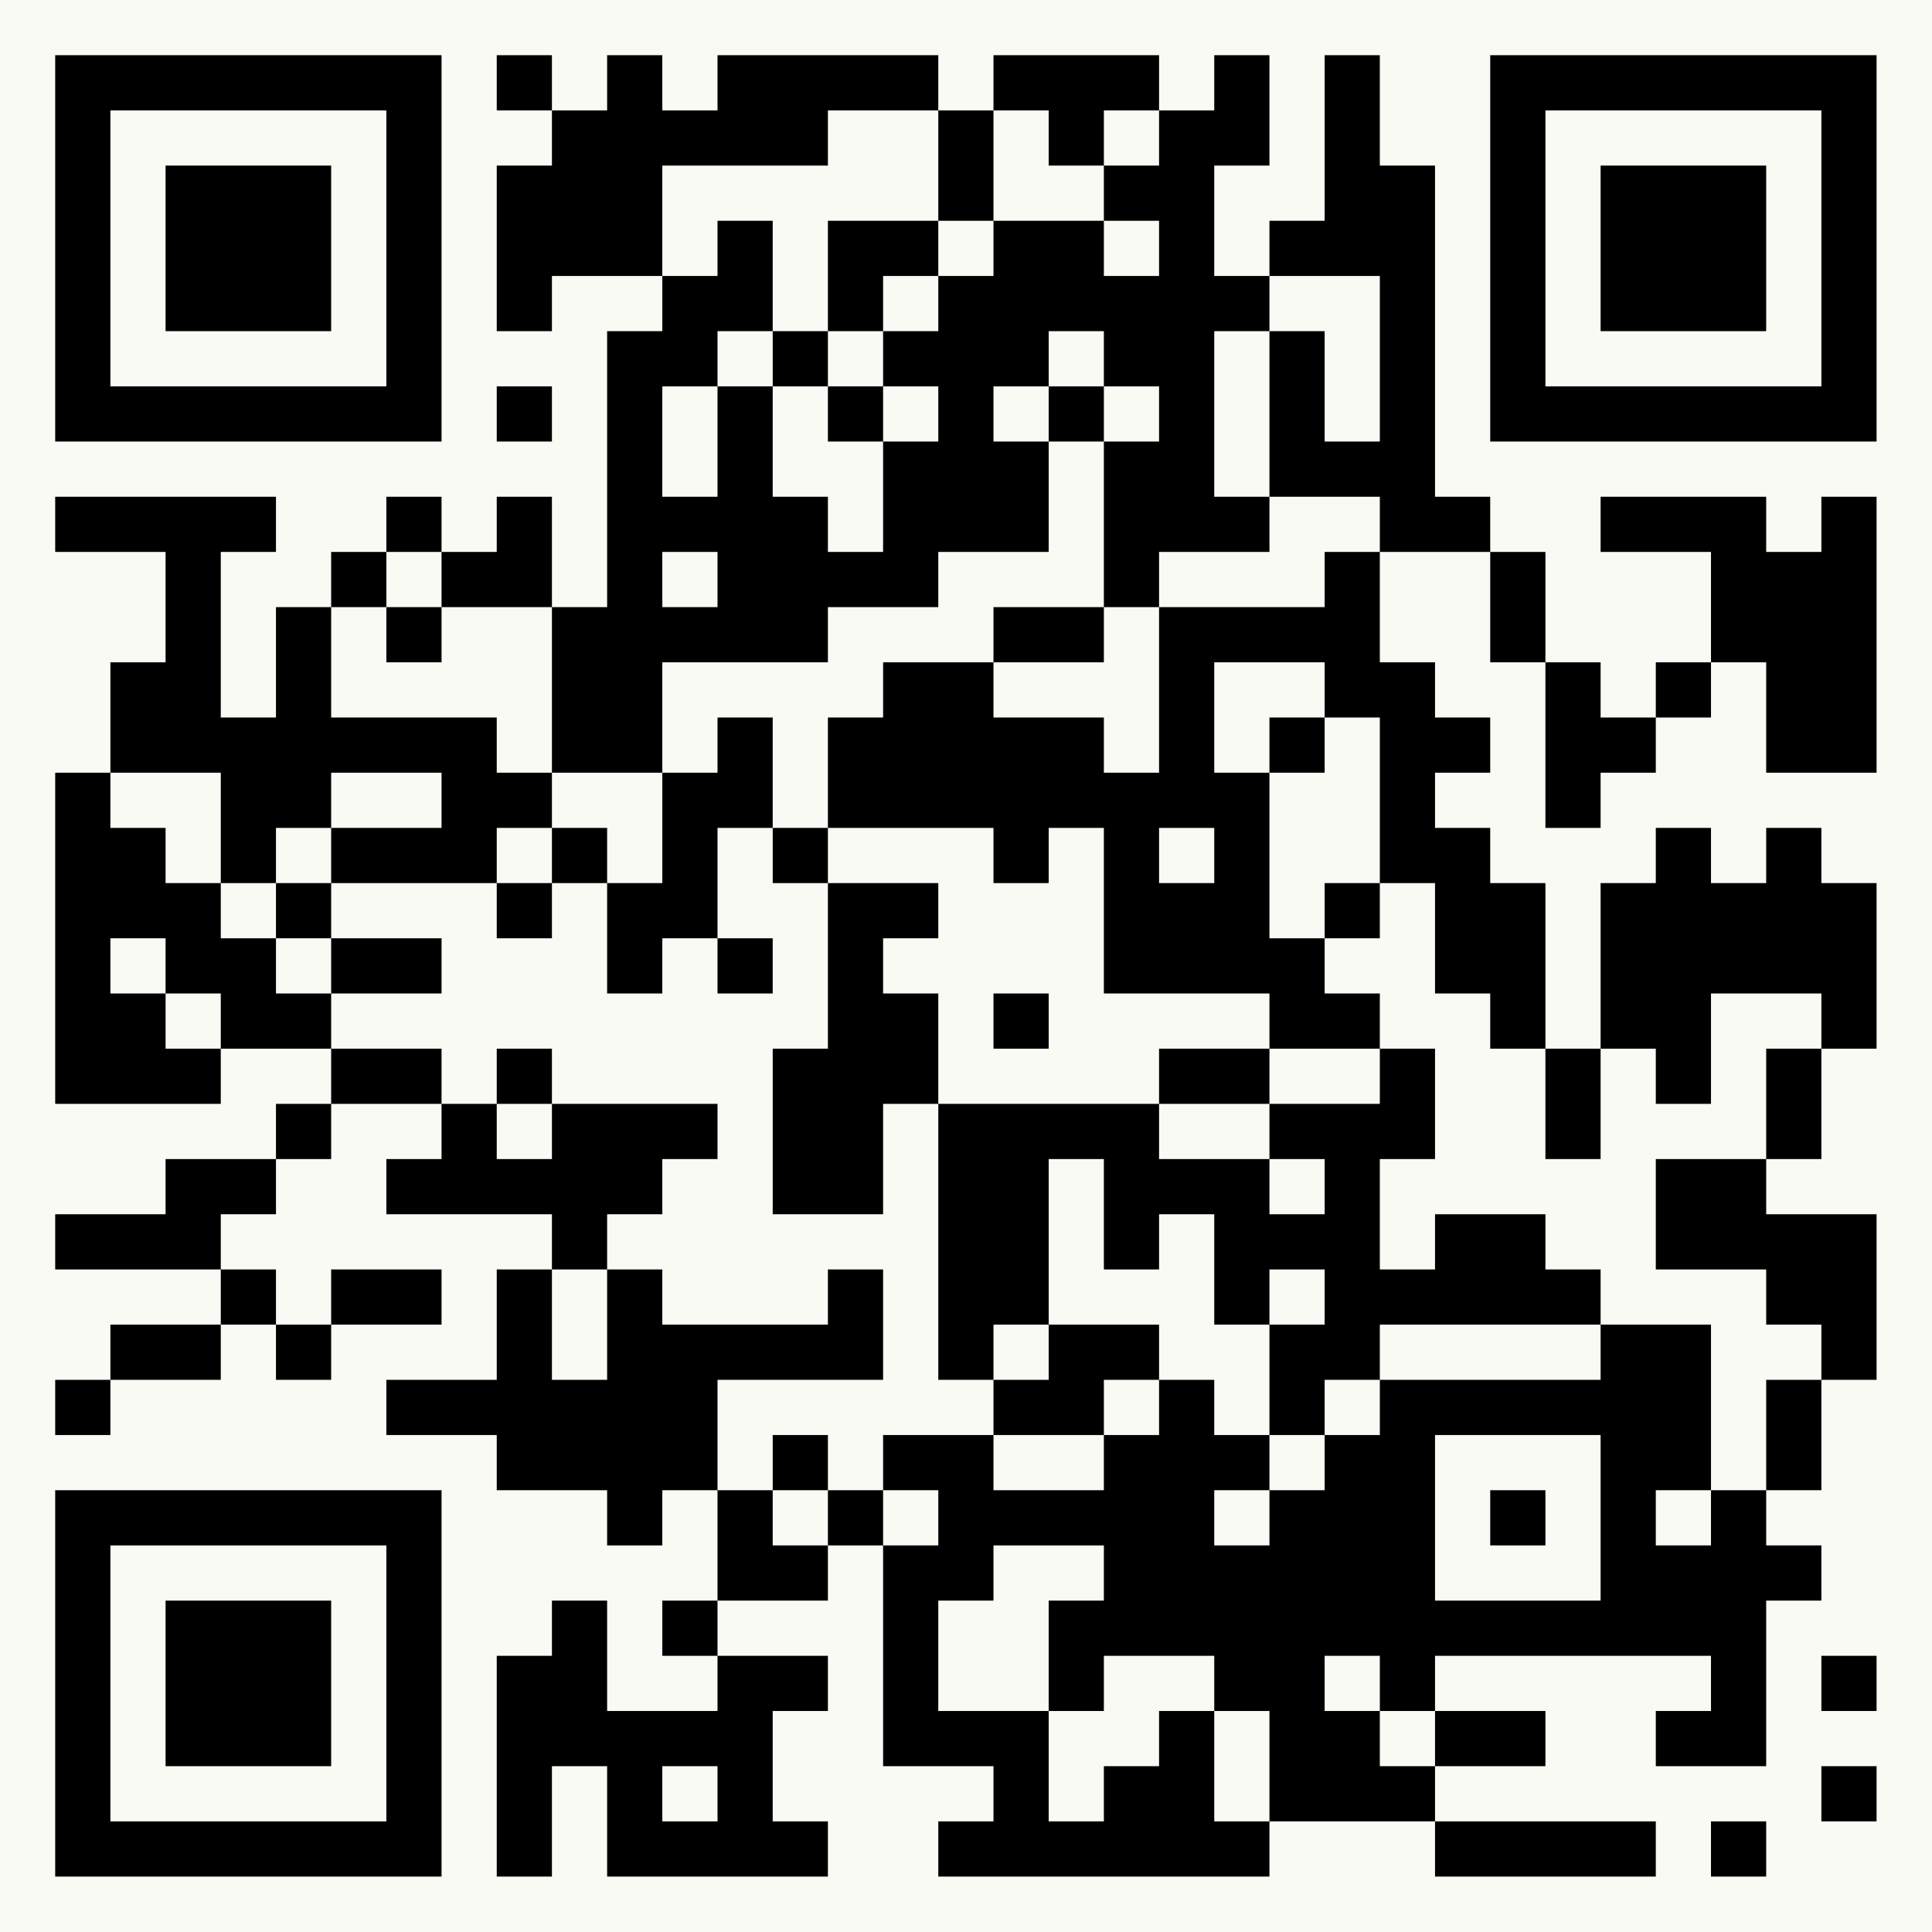 <?xml version="1.0" encoding="UTF-8"?>
<svg xmlns="http://www.w3.org/2000/svg" version="1.1" width="125" height="125" viewBox="0 0 125 125"><rect x="0" y="0" width="125" height="125" fill="#fafaf5"/><g transform="scale(3.571)"><g transform="translate(1,1)"><path fill-rule="evenodd" d="M8 0L8 1L9 1L9 2L8 2L8 5L9 5L9 4L11 4L11 5L10 5L10 10L9 10L9 8L8 8L8 9L7 9L7 8L6 8L6 9L5 9L5 10L4 10L4 12L3 12L3 9L4 9L4 8L0 8L0 9L2 9L2 11L1 11L1 13L0 13L0 19L3 19L3 18L5 18L5 19L4 19L4 20L2 20L2 21L0 21L0 22L3 22L3 23L1 23L1 24L0 24L0 25L1 25L1 24L3 24L3 23L4 23L4 24L5 24L5 23L7 23L7 22L5 22L5 23L4 23L4 22L3 22L3 21L4 21L4 20L5 20L5 19L7 19L7 20L6 20L6 21L9 21L9 22L8 22L8 24L6 24L6 25L8 25L8 26L10 26L10 27L11 27L11 26L12 26L12 28L11 28L11 29L12 29L12 30L10 30L10 28L9 28L9 29L8 29L8 33L9 33L9 31L10 31L10 33L14 33L14 32L13 32L13 30L14 30L14 29L12 29L12 28L14 28L14 27L15 27L15 31L17 31L17 32L16 32L16 33L22 33L22 32L25 32L25 33L29 33L29 32L25 32L25 31L27 31L27 30L25 30L25 29L30 29L30 30L29 30L29 31L31 31L31 28L32 28L32 27L31 27L31 26L32 26L32 24L33 24L33 21L31 21L31 20L32 20L32 18L33 18L33 15L32 15L32 14L31 14L31 15L30 15L30 14L29 14L29 15L28 15L28 18L27 18L27 15L26 15L26 14L25 14L25 13L26 13L26 12L25 12L25 11L24 11L24 9L26 9L26 11L27 11L27 14L28 14L28 13L29 13L29 12L30 12L30 11L31 11L31 13L33 13L33 8L32 8L32 9L31 9L31 8L28 8L28 9L30 9L30 11L29 11L29 12L28 12L28 11L27 11L27 9L26 9L26 8L25 8L25 2L24 2L24 0L23 0L23 3L22 3L22 4L21 4L21 2L22 2L22 0L21 0L21 1L20 1L20 0L17 0L17 1L16 1L16 0L12 0L12 1L11 1L11 0L10 0L10 1L9 1L9 0ZM14 1L14 2L11 2L11 4L12 4L12 3L13 3L13 5L12 5L12 6L11 6L11 8L12 8L12 6L13 6L13 8L14 8L14 9L15 9L15 7L16 7L16 6L15 6L15 5L16 5L16 4L17 4L17 3L19 3L19 4L20 4L20 3L19 3L19 2L20 2L20 1L19 1L19 2L18 2L18 1L17 1L17 3L16 3L16 1ZM14 3L14 5L13 5L13 6L14 6L14 7L15 7L15 6L14 6L14 5L15 5L15 4L16 4L16 3ZM22 4L22 5L21 5L21 8L22 8L22 9L20 9L20 10L19 10L19 7L20 7L20 6L19 6L19 5L18 5L18 6L17 6L17 7L18 7L18 9L16 9L16 10L14 10L14 11L11 11L11 13L9 13L9 10L7 10L7 9L6 9L6 10L5 10L5 12L8 12L8 13L9 13L9 14L8 14L8 15L5 15L5 14L7 14L7 13L5 13L5 14L4 14L4 15L3 15L3 13L1 13L1 14L2 14L2 15L3 15L3 16L4 16L4 17L5 17L5 18L7 18L7 19L8 19L8 20L9 20L9 19L12 19L12 20L11 20L11 21L10 21L10 22L9 22L9 24L10 24L10 22L11 22L11 23L14 23L14 22L15 22L15 24L12 24L12 26L13 26L13 27L14 27L14 26L15 26L15 27L16 27L16 26L15 26L15 25L17 25L17 26L19 26L19 25L20 25L20 24L21 24L21 25L22 25L22 26L21 26L21 27L22 27L22 26L23 26L23 25L24 25L24 24L28 24L28 23L30 23L30 26L29 26L29 27L30 27L30 26L31 26L31 24L32 24L32 23L31 23L31 22L29 22L29 20L31 20L31 18L32 18L32 17L30 17L30 19L29 19L29 18L28 18L28 20L27 20L27 18L26 18L26 17L25 17L25 15L24 15L24 12L23 12L23 11L21 11L21 13L22 13L22 16L23 16L23 17L24 17L24 18L22 18L22 17L19 17L19 14L18 14L18 15L17 15L17 14L14 14L14 12L15 12L15 11L17 11L17 12L19 12L19 13L20 13L20 10L23 10L23 9L24 9L24 8L22 8L22 5L23 5L23 7L24 7L24 4ZM8 6L8 7L9 7L9 6ZM18 6L18 7L19 7L19 6ZM11 9L11 10L12 10L12 9ZM6 10L6 11L7 11L7 10ZM17 10L17 11L19 11L19 10ZM12 12L12 13L11 13L11 15L10 15L10 14L9 14L9 15L8 15L8 16L9 16L9 15L10 15L10 17L11 17L11 16L12 16L12 17L13 17L13 16L12 16L12 14L13 14L13 15L14 15L14 18L13 18L13 21L15 21L15 19L16 19L16 24L17 24L17 25L19 25L19 24L20 24L20 23L18 23L18 20L19 20L19 22L20 22L20 21L21 21L21 23L22 23L22 25L23 25L23 24L24 24L24 23L28 23L28 22L27 22L27 21L25 21L25 22L24 22L24 20L25 20L25 18L24 18L24 19L22 19L22 18L20 18L20 19L16 19L16 17L15 17L15 16L16 16L16 15L14 15L14 14L13 14L13 12ZM22 12L22 13L23 13L23 12ZM20 14L20 15L21 15L21 14ZM4 15L4 16L5 16L5 17L7 17L7 16L5 16L5 15ZM23 15L23 16L24 16L24 15ZM1 16L1 17L2 17L2 18L3 18L3 17L2 17L2 16ZM17 17L17 18L18 18L18 17ZM8 18L8 19L9 19L9 18ZM20 19L20 20L22 20L22 21L23 21L23 20L22 20L22 19ZM22 22L22 23L23 23L23 22ZM17 23L17 24L18 24L18 23ZM13 25L13 26L14 26L14 25ZM25 25L25 28L28 28L28 25ZM26 26L26 27L27 27L27 26ZM17 27L17 28L16 28L16 30L18 30L18 32L19 32L19 31L20 31L20 30L21 30L21 32L22 32L22 30L21 30L21 29L19 29L19 30L18 30L18 28L19 28L19 27ZM23 29L23 30L24 30L24 31L25 31L25 30L24 30L24 29ZM32 29L32 30L33 30L33 29ZM11 31L11 32L12 32L12 31ZM32 31L32 32L33 32L33 31ZM30 32L30 33L31 33L31 32ZM0 0L0 7L7 7L7 0ZM1 1L1 6L6 6L6 1ZM2 2L2 5L5 5L5 2ZM26 0L26 7L33 7L33 0ZM27 1L27 6L32 6L32 1ZM28 2L28 5L31 5L31 2ZM0 26L0 33L7 33L7 26ZM1 27L1 32L6 32L6 27ZM2 28L2 31L5 31L5 28Z" fill="#000000"/></g></g></svg>
